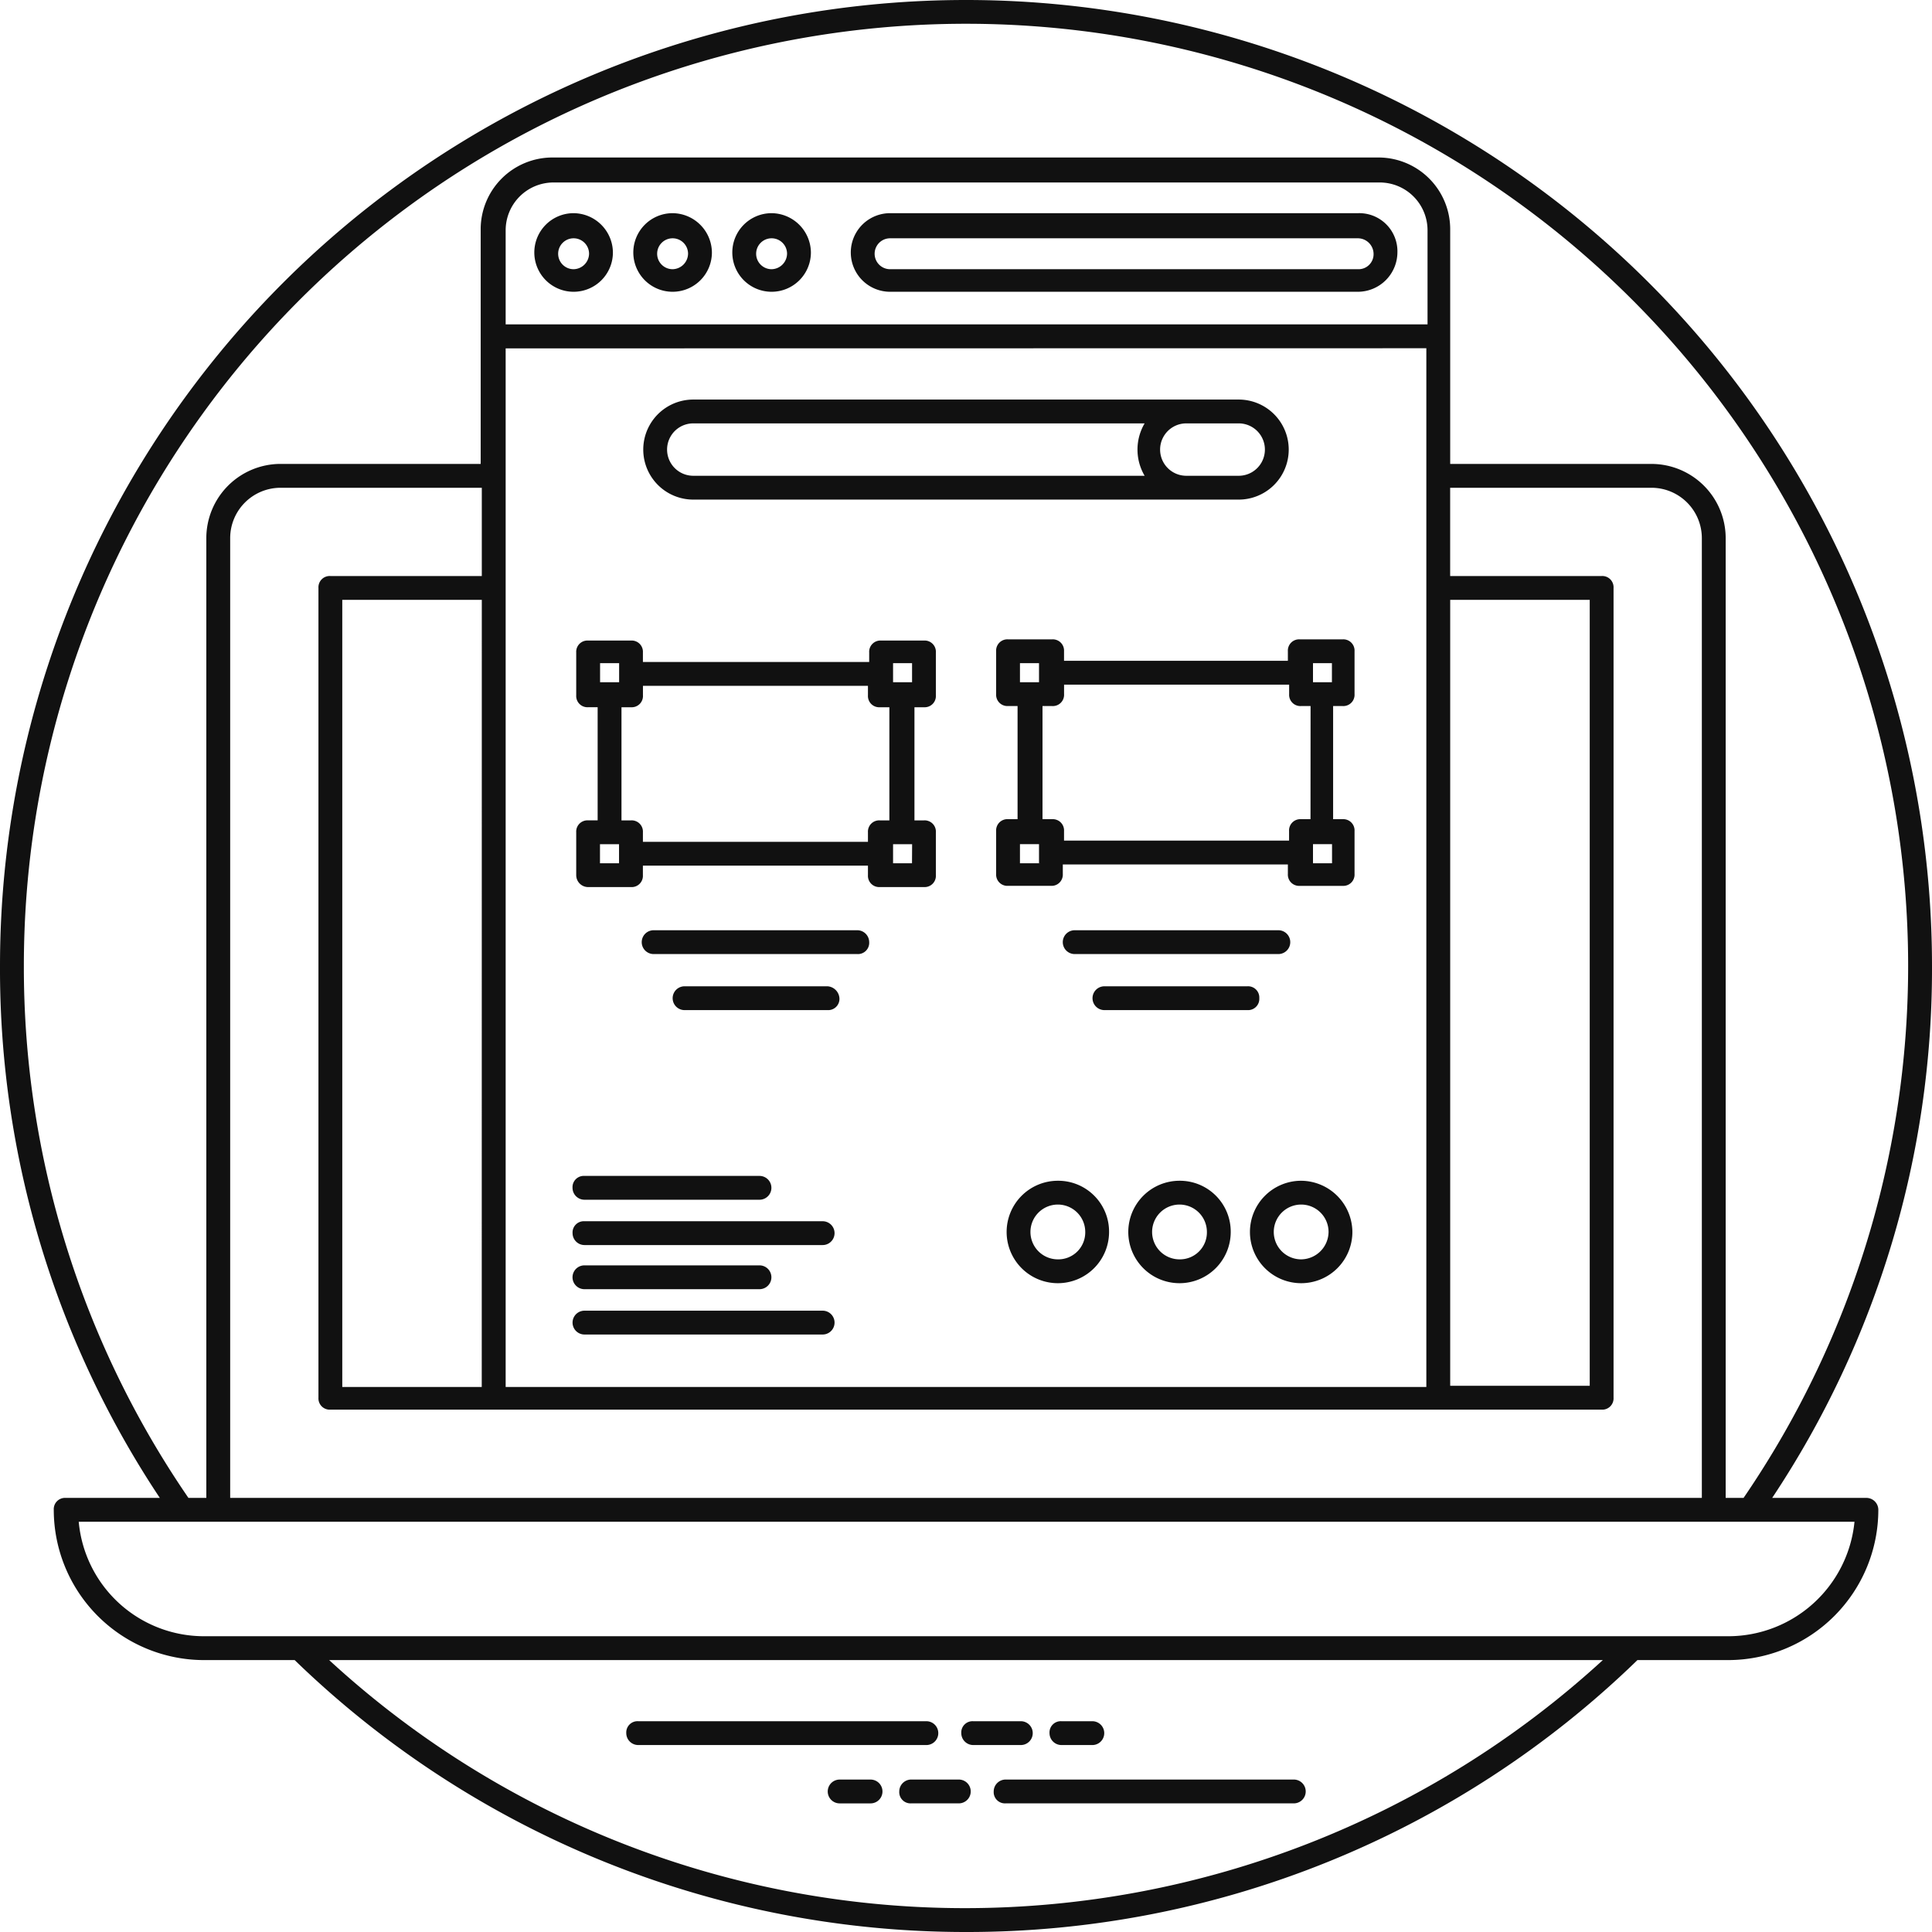 <svg id="Group_188" data-name="Group 188" xmlns="http://www.w3.org/2000/svg" width="100" height="100" viewBox="0 0 100 100">
  <g id="Group_163" data-name="Group 163" transform="translate(32.416 89.09)">
    <path id="Path_146" data-name="Path 146" d="M54.616,147.033H69.533a.616.616,0,1,0,0-1.233H54.616a.582.582,0,0,0-.616.616A.618.618,0,0,0,54.616,147.033Z" transform="translate(-54 -145.8)" fill="#111"/>
  </g>
  <g id="Group_164" data-name="Group 164" transform="translate(49.756 89.09)">
    <path id="Path_147" data-name="Path 147" d="M82.716,147.033h2.466a.616.616,0,0,0,0-1.233H82.716a.582.582,0,0,0-.616.616A.618.618,0,0,0,82.716,147.033Z" transform="translate(-82.1 -145.8)" fill="#111"/>
  </g>
  <g id="Group_165" data-name="Group 165" transform="translate(54.323 89.09)">
    <path id="Path_148" data-name="Path 148" d="M90.116,147.033h1.6a.616.616,0,1,0,0-1.233h-1.6a.582.582,0,0,0-.616.616A.618.618,0,0,0,90.116,147.033Z" transform="translate(-89.5 -145.8)" fill="#111"/>
  </g>
  <g id="Group_166" data-name="Group 166" transform="translate(51.434 92.11)">
    <path id="Path_149" data-name="Path 149" d="M84.8,151.316a.582.582,0,0,0,.616.616h14.917a.616.616,0,1,0,0-1.233H85.416A.618.618,0,0,0,84.8,151.316Z" transform="translate(-84.8 -150.7)" fill="#111"/>
  </g>
  <g id="Group_167" data-name="Group 167" transform="translate(46.546 92.11)">
    <path id="Path_150" data-name="Path 150" d="M76.9,151.316a.582.582,0,0,0,.616.616h2.466a.616.616,0,1,0,0-1.233H77.516A.618.618,0,0,0,76.9,151.316Z" transform="translate(-76.9 -150.7)" fill="#111"/>
  </g>
  <g id="Group_168" data-name="Group 168" transform="translate(42.841 92.11)">
    <path id="Path_151" data-name="Path 151" d="M73.119,150.7h-1.6a.616.616,0,1,0,0,1.233h1.6a.616.616,0,1,0,0-1.233Z" transform="translate(-70.9 -150.7)" fill="#111"/>
  </g>
  <g id="Group_169" data-name="Group 169">
    <path id="Path_152" data-name="Path 152" d="M98.1,79.031H93.228A49.4,49.4,0,0,0,101.5,51.5a50,50,0,1,0-100,0A49.4,49.4,0,0,0,9.772,79.031H4.9a.583.583,0,0,0-.617.617,7.785,7.785,0,0,0,7.778,7.778h4.691A49.874,49.874,0,0,0,51.5,101.5h0A49.762,49.762,0,0,0,86.253,87.426h4.691a7.785,7.785,0,0,0,7.778-7.778A.619.619,0,0,0,98.1,79.031ZM2.735,51.5A48.765,48.765,0,1,1,91.747,79.031h-.926V29.34a3.846,3.846,0,0,0-3.827-3.827H76.562V13.352a3.715,3.715,0,0,0-3.7-3.7H30.08a3.715,3.715,0,0,0-3.7,3.7v12.16H16.006a3.846,3.846,0,0,0-3.827,3.827V79.031h-.926A48.527,48.527,0,0,1,2.735,51.5Zm23.7,21.79H19.216V32.549h7.222ZM76.562,32.549h7.222V73.228H76.562ZM75.327,18.29H27.673V13.414a2.476,2.476,0,0,1,2.469-2.469H72.92a2.476,2.476,0,0,1,2.469,2.469V18.29Zm0,1.235V73.29H27.673V31.932h0v-5.8h0v-6.6ZM26.438,31.315H18.6a.583.583,0,0,0-.617.617V73.846a.583.583,0,0,0,.617.617H84.4a.583.583,0,0,0,.617-.617V31.932a.583.583,0,0,0-.617-.617h-7.84V26.747H86.994a2.608,2.608,0,0,1,2.593,2.593V79.031H13.414V29.34a2.608,2.608,0,0,1,2.593-2.593H26.438ZM51.5,100.265h0a48.593,48.593,0,0,1-32.963-12.84H84.463A48.858,48.858,0,0,1,51.5,100.265ZM90.944,86.191H12.056a6.511,6.511,0,0,1-6.481-5.926H97.488A6.57,6.57,0,0,1,90.944,86.191Z" transform="translate(-1.5 -1.5)" fill="#111"/>
  </g>
  <g id="Group_170" data-name="Group 170" transform="translate(33.295 20.681)">
    <path id="Path_153" data-name="Path 153" d="M57.989,40.178H86.22a2.589,2.589,0,0,0,0-5.178H57.989a2.589,2.589,0,1,0,0,5.178ZM86.22,36.233a1.356,1.356,0,0,1,0,2.712H83.508a1.356,1.356,0,0,1,0-2.712Zm-28.231,0H81.351a2.671,2.671,0,0,0,0,2.712H57.989a1.356,1.356,0,1,1,0-2.712Z" transform="translate(-55.4 -35)" fill="#111"/>
  </g>
  <g id="Group_171" data-name="Group 171" transform="translate(64.697 61.116)">
    <path id="Path_154" data-name="Path 154" d="M108.951,100.5a2.651,2.651,0,1,0,2.651,2.651A2.67,2.67,0,0,0,108.951,100.5Zm0,4.068a1.418,1.418,0,1,1,1.418-1.418A1.434,1.434,0,0,1,108.951,104.568Z" transform="translate(-106.3 -100.5)" fill="#111"/>
  </g>
  <g id="Group_172" data-name="Group 172" transform="translate(58.4 61.116)">
    <path id="Path_155" data-name="Path 155" d="M98.751,100.5a2.651,2.651,0,1,0,2.651,2.651A2.631,2.631,0,0,0,98.751,100.5Zm0,4.068a1.418,1.418,0,1,1,1.418-1.418A1.395,1.395,0,0,1,98.751,104.568Z" transform="translate(-96.1 -100.5)" fill="#111"/>
  </g>
  <g id="Group_173" data-name="Group 173" transform="translate(52.103 61.116)">
    <path id="Path_156" data-name="Path 156" d="M88.551,100.5a2.651,2.651,0,1,0,2.651,2.651A2.631,2.631,0,0,0,88.551,100.5Zm0,4.068a1.418,1.418,0,1,1,1.418-1.418A1.395,1.395,0,0,1,88.551,104.568Z" transform="translate(-85.9 -100.5)" fill="#111"/>
  </g>
  <g id="Group_174" data-name="Group 174" transform="translate(27.656 11.034)">
    <path id="Path_157" data-name="Path 157" d="M48.334,19.4a2.034,2.034,0,1,0,2.034,2.034A2.052,2.052,0,0,0,48.334,19.4Zm0,2.9a.8.8,0,1,1,.8-.8A.816.816,0,0,1,48.334,22.3Z" transform="translate(-46.3 -19.4)" fill="#111"/>
  </g>
  <g id="Group_175" data-name="Group 175" transform="translate(32.78 11.034)">
    <path id="Path_158" data-name="Path 158" d="M56.634,19.4a2.034,2.034,0,1,0,2.034,2.034A2.052,2.052,0,0,0,56.634,19.4Zm0,2.9a.8.8,0,1,1,.8-.8A.816.816,0,0,1,56.634,22.3Z" transform="translate(-54.6 -19.4)" fill="#111"/>
  </g>
  <g id="Group_176" data-name="Group 176" transform="translate(37.904 11.034)">
    <path id="Path_159" data-name="Path 159" d="M64.934,19.4a2.034,2.034,0,1,0,2.034,2.034A2.052,2.052,0,0,0,64.934,19.4Zm0,2.9a.8.8,0,1,1,.8-.8A.816.816,0,0,1,64.934,22.3Z" transform="translate(-62.9 -19.4)" fill="#111"/>
  </g>
  <g id="Group_177" data-name="Group 177" transform="translate(44.037 11.034)">
    <path id="Path_160" data-name="Path 160" d="M99.059,19.4H74.834a2.034,2.034,0,1,0,0,4.068H99.059a2.052,2.052,0,0,0,2.034-2.034A1.975,1.975,0,0,0,99.059,19.4Zm0,2.9H74.834a.8.8,0,0,1,0-1.6H99.059a.816.816,0,0,1,.8.8A.777.777,0,0,1,99.059,22.3Z" transform="translate(-72.8 -19.4)" fill="#111"/>
  </g>
  <g id="Group_178" data-name="Group 178" transform="translate(29.636 67.841)">
    <path id="Path_161" data-name="Path 161" d="M50.116,112.633H62.444a.616.616,0,1,0,0-1.233H50.116a.616.616,0,1,0,0,1.233Z" transform="translate(-49.5 -111.4)" fill="#111"/>
  </g>
  <g id="Group_179" data-name="Group 179" transform="translate(29.634 65.495)">
    <path id="Path_162" data-name="Path 162" d="M50.116,108.833h9.061a.616.616,0,1,0,0-1.233H50.116a.616.616,0,1,0,0,1.233Z" transform="translate(-49.5 -107.6)" fill="#111"/>
  </g>
  <g id="Group_180" data-name="Group 180" transform="translate(29.636 63.211)">
    <path id="Path_163" data-name="Path 163" d="M50.116,105.133H62.444a.616.616,0,0,0,0-1.233H50.116a.582.582,0,0,0-.616.616A.618.618,0,0,0,50.116,105.133Z" transform="translate(-49.5 -103.9)" fill="#111"/>
  </g>
  <g id="Group_181" data-name="Group 181" transform="translate(29.634 60.865)">
    <path id="Path_164" data-name="Path 164" d="M50.116,101.333h9.061a.616.616,0,1,0,0-1.233H50.116a.582.582,0,0,0-.616.616A.618.618,0,0,0,50.116,101.333Z" transform="translate(-49.5 -100.1)" fill="#111"/>
  </g>
  <g id="Group_182" data-name="Group 182" transform="translate(29.825 33.155)">
    <path id="Path_165" data-name="Path 165" d="M50.416,67.96h2.219a.582.582,0,0,0,.616-.616V66.85H64.9v.493a.582.582,0,0,0,.616.616H67.8a.582.582,0,0,0,.616-.616V65.124a.582.582,0,0,0-.616-.616h-.493V58.652H67.8a.582.582,0,0,0,.616-.616V55.816A.582.582,0,0,0,67.8,55.2H65.58a.582.582,0,0,0-.616.616v.493H53.252v-.493a.582.582,0,0,0-.616-.616H50.416a.582.582,0,0,0-.616.616v2.219a.582.582,0,0,0,.616.616h.493v5.856h-.493a.582.582,0,0,0-.616.616v2.219A.618.618,0,0,0,50.416,67.96Zm1.6-1.233h-.986v-.986h.986v.986Zm15.164,0H66.2v-.986h.986ZM66.135,56.371h1.048v.986H66.2v-.986Zm-15.1,0h.986v.986h-.986Zm1.11,2.281h.493a.582.582,0,0,0,.616-.616v-.493H64.9v.493a.582.582,0,0,0,.616.616h.493v5.856h-.493a.582.582,0,0,0-.616.616v.493H53.252v-.493a.582.582,0,0,0-.616-.616h-.493V58.652Z" transform="translate(-49.8 -55.2)" fill="#111"/>
  </g>
  <g id="Group_183" data-name="Group 183" transform="translate(33.216 48.149)">
    <path id="Path_166" data-name="Path 166" d="M66.457,79.5H55.916a.616.616,0,1,0,0,1.233H66.457a.582.582,0,0,0,.616-.616A.618.618,0,0,0,66.457,79.5Z" transform="translate(-55.3 -79.5)" fill="#111"/>
  </g>
  <g id="Group_184" data-name="Group 184" transform="translate(34.82 51.05)">
    <path id="Path_167" data-name="Path 167" d="M65.913,84.2h-7.4a.616.616,0,1,0,0,1.233h7.4a.582.582,0,0,0,.616-.616A.663.663,0,0,0,65.913,84.2Z" transform="translate(-57.9 -84.2)" fill="#111"/>
  </g>
  <g id="Group_185" data-name="Group 185" transform="translate(51.56 33.093)">
    <path id="Path_168" data-name="Path 168" d="M100.164,56.21H88.514v-.493A.582.582,0,0,0,87.9,55.1H85.616a.582.582,0,0,0-.616.616v2.219a.582.582,0,0,0,.616.616h.493v5.856h-.493a.582.582,0,0,0-.616.616v2.219a.582.582,0,0,0,.616.616h2.219a.582.582,0,0,0,.616-.616V66.75H100.1v.493a.582.582,0,0,0,.616.616h2.219a.582.582,0,0,0,.616-.616V65.024a.582.582,0,0,0-.616-.616h-.493V58.552h.493a.582.582,0,0,0,.616-.616V55.716a.582.582,0,0,0-.616-.616h-2.219a.582.582,0,0,0-.616.616v.493Zm-13.931.123h.986v.986h-.986Zm1.048,10.356H86.233V65.7h.986v.986Zm15.1,0H101.4V65.7h.986v.986Zm-1.11-2.281h-.493a.582.582,0,0,0-.616.616v.493H88.514v-.493a.582.582,0,0,0-.616-.616H87.4V58.552H87.9a.582.582,0,0,0,.616-.616v-.493h11.65v.493a.582.582,0,0,0,.616.616h.493Zm.123-8.075h.986v.986H101.4v-.986Z" transform="translate(-85 -55.1)" fill="#111"/>
  </g>
  <g id="Group_186" data-name="Group 186" transform="translate(55.01 48.149)">
    <path id="Path_169" data-name="Path 169" d="M101.757,80.733a.616.616,0,1,0,0-1.233H91.216a.616.616,0,1,0,0,1.233Z" transform="translate(-90.6 -79.5)" fill="#111"/>
  </g>
  <g id="Group_187" data-name="Group 187" transform="translate(56.551 51.05)">
    <path id="Path_170" data-name="Path 170" d="M101.73,84.816a.582.582,0,0,0-.616-.616h-7.4a.616.616,0,0,0,0,1.233h7.4A.582.582,0,0,0,101.73,84.816Z" transform="translate(-93.1 -84.2)" fill="#111"/>
  </g>
</svg>

